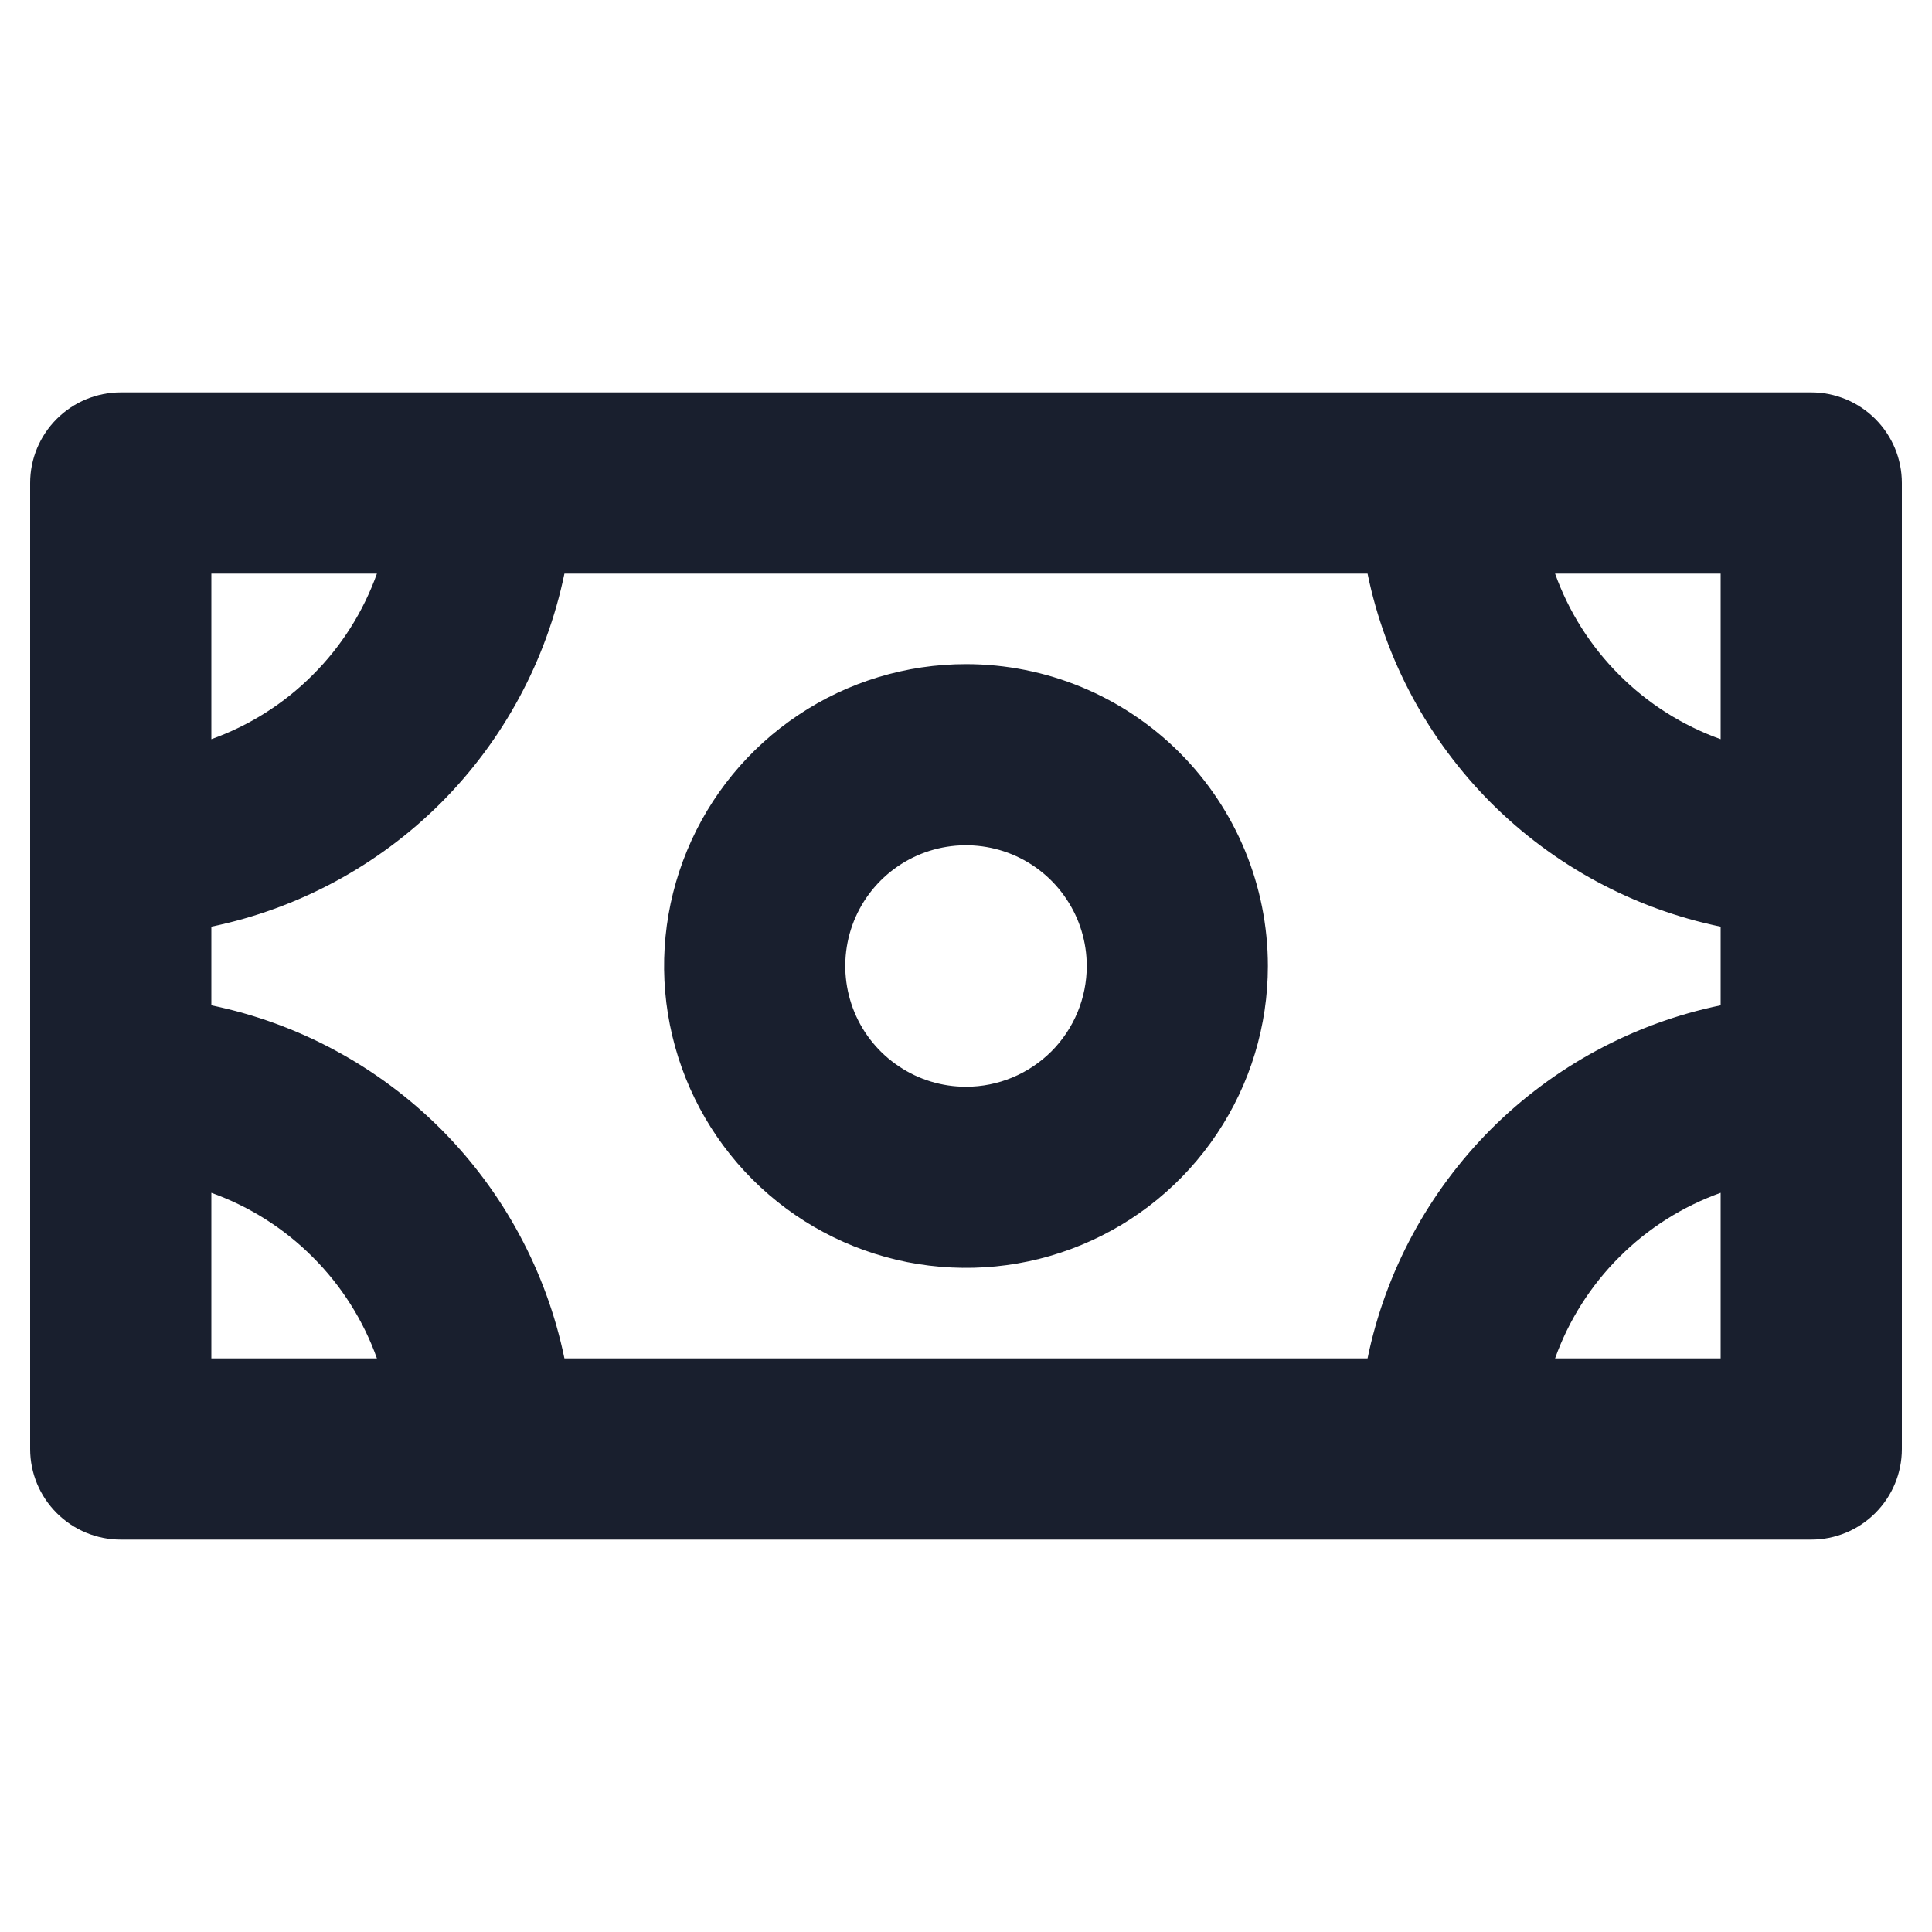 <svg width="20" height="20" viewBox="0 0 20 20" fill="none" xmlns="http://www.w3.org/2000/svg">
<path d="M18.75 4.062H1.25C1.001 4.062 0.763 4.161 0.587 4.337C0.411 4.513 0.312 4.751 0.312 5V15C0.312 15.249 0.411 15.487 0.587 15.663C0.763 15.839 1.001 15.938 1.25 15.938H18.75C18.999 15.938 19.237 15.839 19.413 15.663C19.589 15.487 19.688 15.249 19.688 15V5C19.688 4.751 19.589 4.513 19.413 4.337C19.237 4.161 18.999 4.062 18.75 4.062ZM14.157 14.062H5.843C5.657 13.163 5.212 12.337 4.563 11.687C3.913 11.038 3.087 10.592 2.188 10.407V9.593C3.087 9.407 3.913 8.962 4.563 8.313C5.212 7.663 5.657 6.837 5.843 5.938H14.157C14.342 6.837 14.788 7.663 15.437 8.313C16.087 8.962 16.913 9.407 17.812 9.593V10.407C16.913 10.592 16.087 11.038 15.437 11.687C14.788 12.337 14.342 13.163 14.157 14.062ZM17.812 7.652C17.418 7.511 17.059 7.284 16.763 6.987C16.466 6.691 16.239 6.332 16.098 5.938H17.812V7.652ZM3.902 5.938C3.761 6.332 3.534 6.691 3.237 6.987C2.941 7.284 2.582 7.511 2.188 7.652V5.938H3.902ZM2.188 12.348C2.582 12.489 2.941 12.716 3.237 13.013C3.534 13.309 3.761 13.668 3.902 14.062H2.188V12.348ZM16.098 14.062C16.239 13.668 16.466 13.309 16.763 13.013C17.059 12.716 17.418 12.489 17.812 12.348V14.062H16.098ZM10 6.875C9.382 6.875 8.778 7.058 8.264 7.402C7.75 7.745 7.349 8.233 7.113 8.804C6.876 9.375 6.814 10.004 6.935 10.61C7.056 11.216 7.353 11.773 7.79 12.21C8.227 12.647 8.784 12.944 9.39 13.065C9.997 13.185 10.625 13.124 11.196 12.887C11.767 12.651 12.255 12.25 12.598 11.736C12.942 11.222 13.125 10.618 13.125 10C13.125 9.171 12.796 8.376 12.21 7.79C11.624 7.204 10.829 6.875 10 6.875ZM10 11.25C9.753 11.25 9.511 11.177 9.306 11.039C9.1 10.902 8.94 10.707 8.845 10.478C8.751 10.25 8.726 9.999 8.774 9.756C8.822 9.514 8.941 9.291 9.116 9.116C9.291 8.941 9.514 8.822 9.756 8.774C9.999 8.726 10.25 8.751 10.478 8.845C10.707 8.94 10.902 9.1 11.039 9.306C11.177 9.511 11.25 9.753 11.25 10C11.25 10.332 11.118 10.649 10.884 10.884C10.649 11.118 10.332 11.25 10 11.25Z" fill="#191F2E"/>
</svg>
